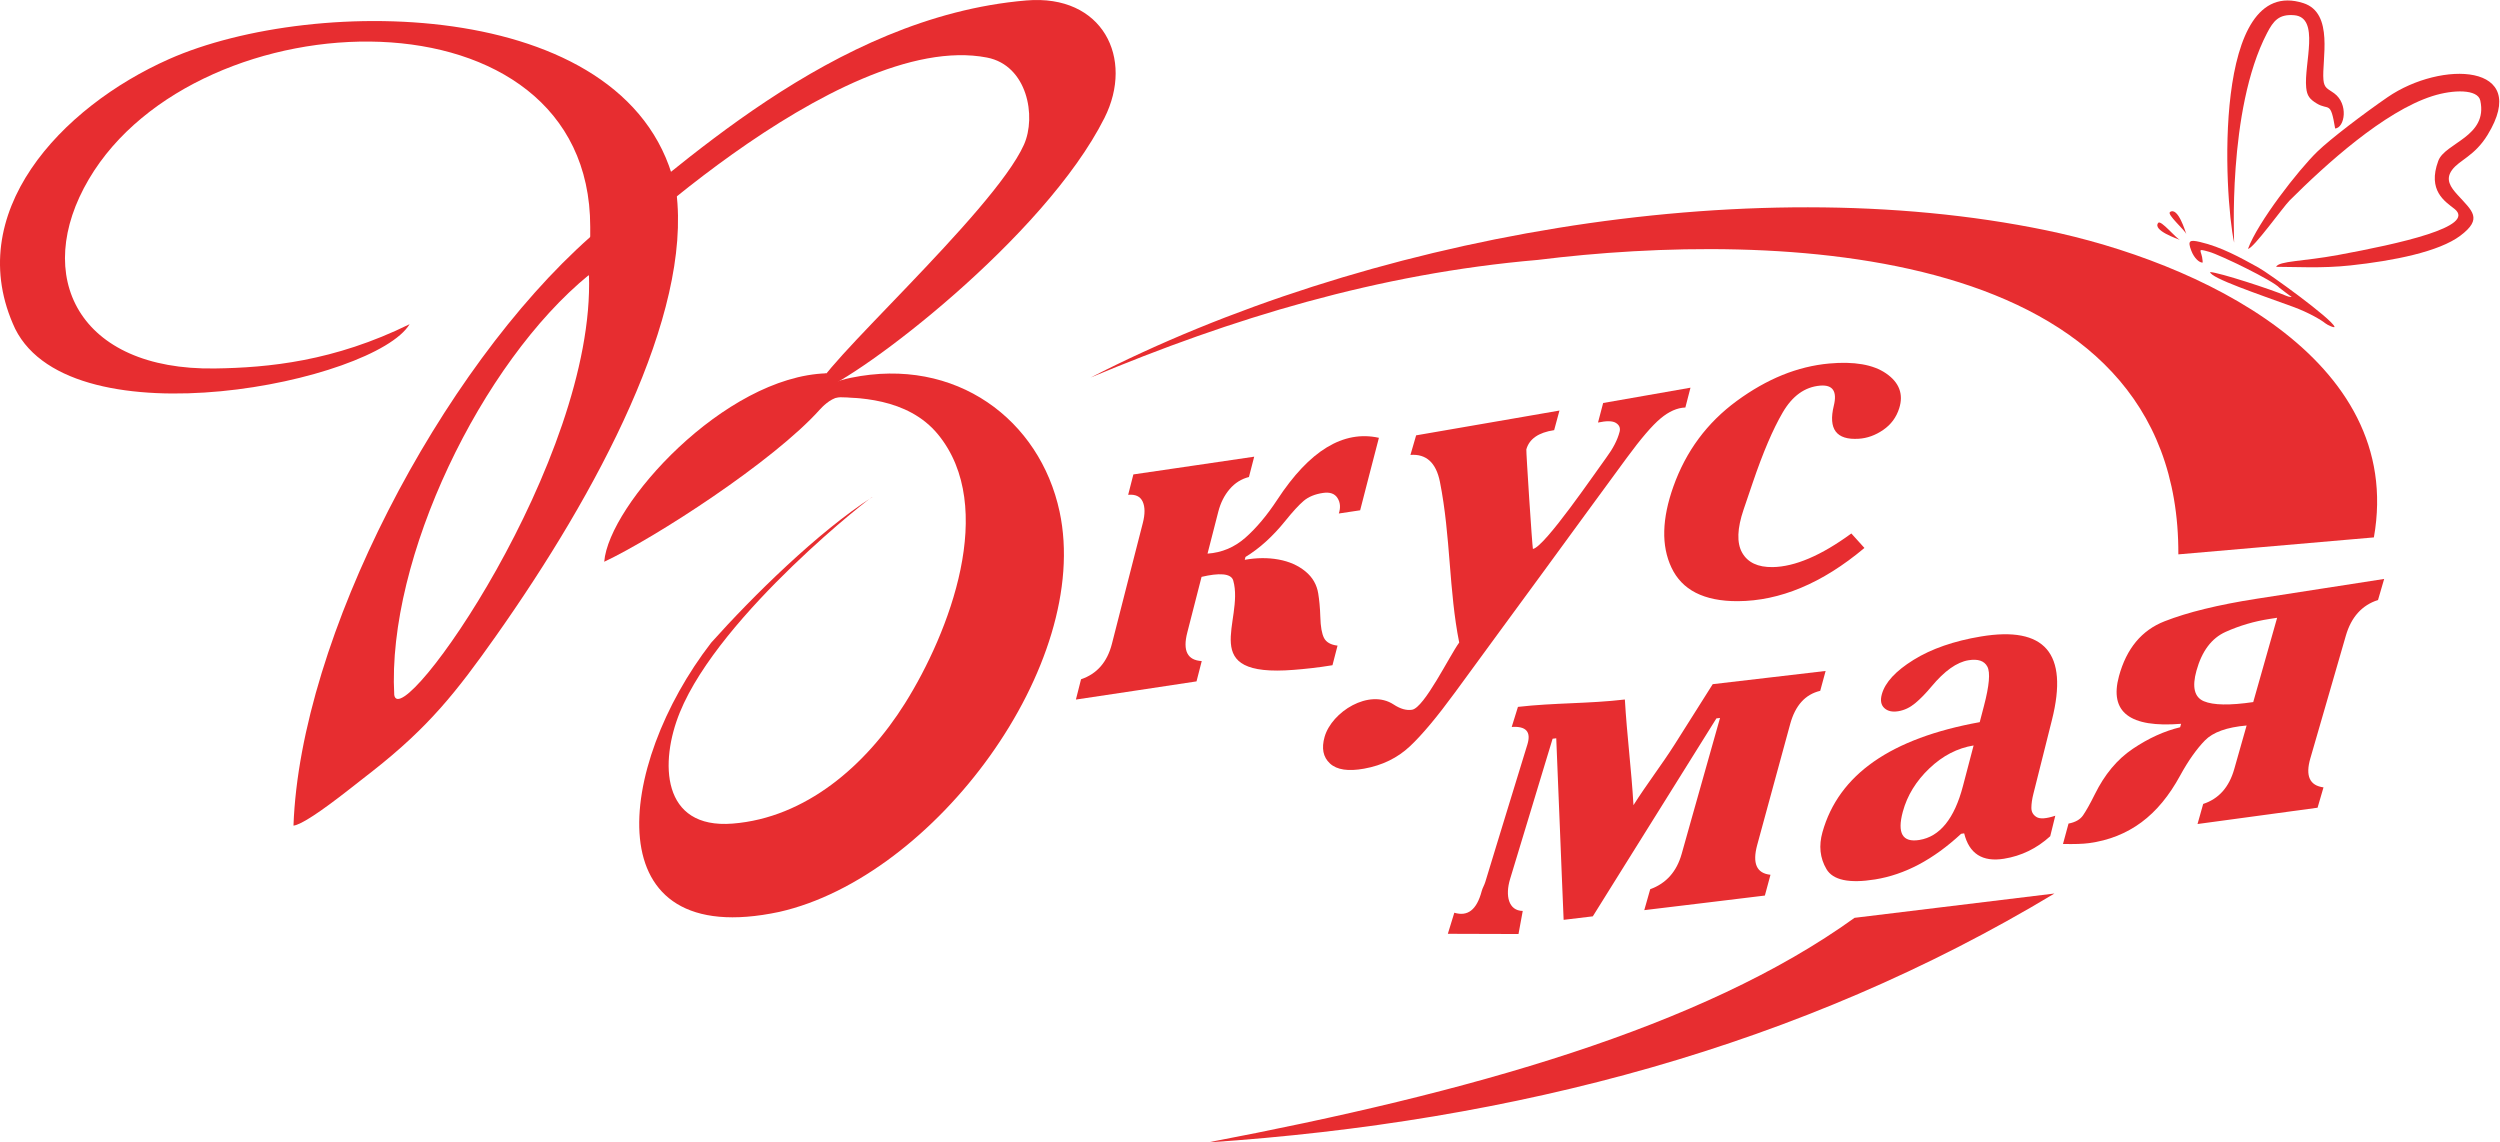 <svg width="186" height="85" viewBox="0 0 186 85" fill="none" xmlns="http://www.w3.org/2000/svg">
	<path
		d="M137.74 39.69C138.061 40.049 138.388 40.408 138.714 40.768C137.144 42.086 135.564 43.078 133.983 43.737C132.419 44.39 130.855 44.719 129.304 44.727C128.034 44.734 126.987 44.521 126.163 44.101C125.349 43.685 124.749 43.06 124.358 42.231C123.974 41.417 123.793 40.503 123.821 39.494C123.848 38.493 124.074 37.395 124.499 36.199C124.97 34.875 125.6 33.686 126.384 32.629C127.168 31.573 128.113 30.637 129.225 29.823C130.34 29.008 131.467 28.367 132.602 27.905C133.749 27.439 134.916 27.152 136.098 27.045C137.021 26.961 137.834 26.981 138.539 27.102C139.246 27.223 139.844 27.451 140.326 27.783C141.304 28.456 141.634 29.323 141.301 30.376C141.088 31.05 140.691 31.588 140.107 31.988C139.526 32.387 138.918 32.605 138.283 32.644C136.622 32.748 136.012 31.924 136.436 30.182C136.698 29.11 136.358 28.613 135.419 28.691C134.278 28.787 133.352 29.454 132.629 30.695C132.266 31.319 131.898 32.064 131.53 32.928C131.159 33.798 130.784 34.79 130.403 35.913C130.177 36.578 129.95 37.244 129.722 37.916C129.246 39.319 129.206 40.39 129.613 41.115C130.025 41.85 130.784 42.209 131.89 42.192C132.712 42.179 133.611 41.964 134.583 41.55C135.56 41.135 136.615 40.513 137.74 39.69Z"
		fill="#E72D30" />
	<path
		d="M125.772 28.844C125.637 29.344 125.513 29.835 125.391 30.318C124.778 30.341 124.172 30.611 123.547 31.132C122.919 31.655 122.08 32.636 121.023 34.075C119.994 35.477 118.956 36.898 117.913 38.319C116.857 39.758 115.799 41.214 114.736 42.666C113.672 44.12 112.605 45.57 111.536 47.03C110.449 48.514 109.36 50.005 108.26 51.508C106.927 53.328 105.811 54.67 104.895 55.527C103.982 56.385 102.84 56.946 101.485 57.189C100.317 57.399 99.468 57.281 98.952 56.805C98.435 56.329 98.31 55.669 98.55 54.822C99.088 52.953 101.863 51.217 103.685 52.414C104.187 52.744 104.644 52.872 105.056 52.805C105.97 52.659 107.861 48.756 108.565 47.806C108.183 45.898 108.021 43.93 107.861 41.937C107.7 39.925 107.534 37.877 107.131 35.851C106.844 34.414 106.101 33.756 104.937 33.846C105.072 33.361 105.214 32.884 105.36 32.39C107.132 32.085 108.9 31.779 110.677 31.471C111.569 31.317 112.468 31.164 113.36 31.007C114.246 30.853 115.135 30.702 116.024 30.545C115.895 31.035 115.764 31.519 115.629 32.003C114.462 32.177 113.775 32.658 113.56 33.434C113.546 33.485 113.656 35.294 113.774 37.105C113.891 38.903 114.021 40.709 114.048 40.841C114.911 40.724 118.77 35.041 119.503 34.055C120.007 33.374 120.341 32.739 120.5 32.116C120.569 31.842 120.477 31.622 120.22 31.463C119.968 31.307 119.521 31.303 118.892 31.437C119.013 30.955 119.147 30.469 119.274 29.983C120.353 29.798 121.43 29.603 122.507 29.417C123.587 29.227 124.67 29.04 125.772 28.844Z"
		fill="#E72D30" />
	<path
		d="M84.323 35.297C85.823 35.075 87.324 34.856 88.821 34.638C90.317 34.419 91.815 34.197 93.312 33.977C93.18 34.483 93.051 34.987 92.921 35.49C92.363 35.629 91.882 35.929 91.487 36.39C91.093 36.85 90.808 37.413 90.639 38.078C90.372 39.116 90.108 40.153 89.84 41.191C90.91 41.115 91.85 40.718 92.662 40C93.472 39.285 94.261 38.349 95.029 37.179C96.226 35.352 97.454 34.051 98.713 33.286C99.975 32.519 101.267 32.279 102.591 32.573C102.354 33.471 102.121 34.37 101.889 35.273C101.657 36.169 101.425 37.069 101.195 37.966C100.666 38.045 100.136 38.126 99.608 38.204C99.751 37.767 99.718 37.385 99.513 37.057C99.306 36.726 98.948 36.598 98.432 36.674C97.828 36.764 97.35 36.963 96.996 37.263C96.64 37.566 96.184 38.06 95.626 38.753C94.689 39.916 93.698 40.811 92.665 41.437C92.645 41.507 92.626 41.579 92.608 41.65C93.496 41.492 94.334 41.484 95.127 41.629C95.922 41.775 96.585 42.069 97.125 42.514C97.666 42.959 97.972 43.508 98.076 44.155C98.15 44.614 98.213 45.197 98.233 45.911C98.252 46.626 98.343 47.143 98.507 47.464C98.67 47.784 99.008 47.974 99.513 48.035C99.388 48.521 99.261 49.012 99.136 49.493C98.028 49.676 97.069 49.772 96.271 49.836C92.608 50.129 91.684 49.22 91.577 47.868C91.469 46.507 92.179 44.696 91.753 43.192C91.597 42.638 90.67 42.618 89.396 42.919C89.04 44.301 88.686 45.684 88.333 47.065C87.984 48.418 88.346 49.123 89.409 49.184C89.277 49.689 89.148 50.191 89.021 50.695C87.525 50.922 86.028 51.147 84.533 51.374C83.039 51.6 81.54 51.823 80.047 52.047C80.172 51.548 80.302 51.041 80.43 50.537C81.612 50.138 82.378 49.261 82.726 47.904C83.11 46.408 83.49 44.907 83.873 43.41C84.256 41.912 84.644 40.408 85.027 38.907C85.197 38.241 85.194 37.714 85.016 37.322C84.839 36.932 84.475 36.764 83.935 36.815C84.065 36.31 84.195 35.806 84.323 35.297Z"
		fill="#E72D30" />
	<path
		d="M120.89 52.043C121.04 54.671 121.381 57.276 121.53 59.904C121.549 59.902 121.568 59.9 121.53 59.904C121.492 59.908 121.511 59.906 121.53 59.904C122.484 58.389 123.668 56.854 124.614 55.356C125.553 53.867 126.494 52.379 127.427 50.902C128.826 50.74 130.23 50.575 131.628 50.411C133.028 50.248 134.425 50.087 135.826 49.919C135.688 50.411 135.558 50.903 135.425 51.397C134.309 51.662 133.568 52.485 133.189 53.871C132.784 55.352 132.379 56.839 131.972 58.33C131.562 59.832 131.151 61.343 130.738 62.858C130.363 64.235 130.689 64.978 131.724 65.083C131.586 65.599 131.447 66.114 131.306 66.629C129.813 66.81 128.32 66.993 126.823 67.174C125.331 67.355 123.83 67.532 122.334 67.715C122.485 67.194 122.629 66.675 122.777 66.156C123.964 65.728 124.745 64.849 125.116 63.53C125.357 62.675 125.597 61.819 125.836 60.969C126.075 60.121 126.316 59.273 126.554 58.428C126.791 57.588 127.03 56.747 127.264 55.913C127.499 55.081 127.735 54.245 127.97 53.415C127.883 53.426 127.793 53.437 127.7 53.449C126.951 54.65 126.198 55.855 125.441 57.066C124.684 58.278 123.923 59.498 123.161 60.718C122.391 61.95 121.618 63.186 120.843 64.428C120.068 65.671 119.288 66.921 118.505 68.176C117.786 68.264 117.06 68.35 116.334 68.436C116.284 67.289 116.239 66.142 116.192 65.005C116.144 63.87 116.102 62.735 116.056 61.606C116.011 60.483 115.962 59.362 115.919 58.249C115.875 57.138 115.831 56.031 115.785 54.928C115.695 54.939 115.607 54.95 115.514 54.961C115.253 55.818 114.991 56.677 114.732 57.538C114.472 58.402 114.21 59.265 113.947 60.133C113.684 61.005 113.415 61.88 113.151 62.758C112.886 63.636 112.618 64.516 112.351 65.398C111.976 66.638 112.231 67.757 113.292 67.774L112.976 69.491L107.719 69.475C107.877 68.952 108.041 68.432 108.201 67.907C109.176 68.198 109.863 67.729 110.242 66.287C110.3 66.066 110.433 65.86 110.506 65.619C110.768 64.753 111.034 63.889 111.295 63.03C111.556 62.172 111.823 61.313 112.082 60.459C112.341 59.607 112.605 58.757 112.863 57.913C113.122 57.07 113.382 56.224 113.639 55.385C113.928 54.446 113.541 54.013 112.472 54.085C112.627 53.586 112.778 53.092 112.935 52.592C115.645 52.281 118.181 52.362 120.89 52.043Z"
		fill="#E72D30" />
	<path
		d="M152.913 60.691C152.788 61.198 152.663 61.706 152.537 62.215C151.539 63.123 150.391 63.682 149.096 63.89C147.495 64.147 146.506 63.516 146.134 62C146.058 62.012 145.982 62.024 145.906 62.036C144.878 62.989 143.829 63.751 142.763 64.317C141.696 64.883 140.608 65.252 139.505 65.43C137.576 65.739 136.37 65.483 135.887 64.659C135.405 63.836 135.307 62.922 135.591 61.914C136.196 59.763 137.474 58.014 139.421 56.656C141.362 55.303 143.984 54.327 147.291 53.728C147.396 53.326 147.501 52.925 147.606 52.522C148.002 51.008 148.089 50.035 147.86 49.599C147.631 49.164 147.16 49.006 146.445 49.124C145.583 49.267 144.67 49.917 143.702 51.078C143.281 51.584 142.876 51.998 142.489 52.32C142.102 52.642 141.685 52.841 141.234 52.915C140.788 52.989 140.44 52.91 140.191 52.678C139.943 52.447 139.883 52.104 140.01 51.648C140.253 50.77 141.041 49.919 142.37 49.094C143.033 48.682 143.785 48.331 144.62 48.041C145.453 47.752 146.376 47.521 147.384 47.354C149.76 46.959 151.385 47.271 152.268 48.291C153.155 49.316 153.292 51.065 152.668 53.551C152.439 54.464 152.21 55.379 151.979 56.297C151.748 57.219 151.515 58.144 151.281 59.073C151.184 59.458 151.137 59.799 151.135 60.099C151.133 60.4 151.259 60.627 151.515 60.786C151.772 60.946 152.235 60.914 152.913 60.691ZM146.836 55.462C145.628 55.66 144.531 56.228 143.544 57.169C142.555 58.112 141.895 59.187 141.569 60.393C141.137 61.993 141.546 62.696 142.798 62.494C144.325 62.248 145.41 60.906 146.043 58.484C146.308 57.473 146.572 56.465 146.836 55.462Z"
		fill="#E72D30" />
	<path
		d="M177.381 43.074C177.229 43.6 177.076 44.12 176.925 44.641C175.729 45.024 174.932 45.909 174.529 47.3C174.085 48.834 173.642 50.367 173.202 51.888C172.762 53.405 172.324 54.919 171.888 56.426C171.512 57.727 171.837 58.446 172.868 58.58C172.72 59.086 172.574 59.591 172.427 60.094C170.922 60.299 169.425 60.503 167.935 60.705C166.451 60.907 164.97 61.107 163.496 61.307C163.636 60.81 163.776 60.313 163.917 59.813C165.075 59.434 165.844 58.572 166.227 57.222C166.533 56.142 166.84 55.061 167.148 53.977C165.673 54.105 164.643 54.477 164.047 55.088C163.452 55.698 162.824 56.563 162.202 57.704C161.397 59.181 160.448 60.348 159.315 61.184C158.188 62.016 156.888 62.531 155.421 62.729C154.977 62.789 154.331 62.81 153.486 62.792C153.623 62.287 153.76 61.782 153.898 61.274C154.406 61.178 154.767 60.972 154.982 60.657C155.196 60.342 155.495 59.824 155.859 59.087C156.581 57.625 157.512 56.498 158.678 55.713C159.847 54.926 161.021 54.391 162.202 54.108C162.226 54.025 162.25 53.938 162.274 53.851C160.359 54.006 159.022 53.787 158.254 53.198C157.486 52.609 157.287 51.643 157.652 50.305C158.211 48.252 159.341 46.888 161.048 46.222C161.903 45.888 162.897 45.58 164.031 45.303C165.166 45.026 166.445 44.773 167.864 44.552C169.434 44.308 171.012 44.063 172.593 43.817C174.181 43.571 175.778 43.322 177.381 43.074ZM169.419 45.962C169.233 45.991 169.046 46.02 168.863 46.048C167.719 46.223 166.625 46.546 165.586 47.012C164.542 47.48 163.821 48.442 163.417 49.897C163.079 51.114 163.26 51.872 163.965 52.171C164.671 52.47 165.893 52.49 167.641 52.235C167.936 51.197 168.232 50.155 168.527 49.111C168.823 48.067 169.12 47.016 169.419 45.962Z"
		fill="#E72D30" />
	<path fill-rule="evenodd" clip-rule="evenodd"
		d="M43.913 17.632V16.879C43.913 -1.332 14.728 -0.435 6.614 13.325C2.369 20.525 5.803 27.568 15.996 27.414C19.966 27.355 24.842 26.891 30.475 24.12C27.883 28.415 5.402 33.015 1.129 24.465C-2.897 15.887 4.53 7.97 12.569 4.401C23.458 -0.434 47.361 -0.249 50.318 14.276C51.483 23.439 44.462 36.617 36.86 47.373C33.962 51.474 31.906 54.082 27.744 57.351C27.108 57.85 26.491 58.331 25.923 58.775C23.863 60.387 22.39 61.372 21.835 61.426C22.338 47.445 32.783 27.488 43.913 17.632ZM29.332 51.706C28.778 41.545 35.824 26.975 43.818 20.454C44.306 34.263 29.806 54.712 29.332 51.706Z"
		fill="#E72D30" />
	<path fill-rule="evenodd" clip-rule="evenodd"
		d="M43.818 20.455C43.65 21.008 44.079 18.226 43.913 17.632C50.216 12.855 61.838 1.257 76.363 0.033C82.047 -0.445 84.4 4.34 82.174 8.771C77.707 17.662 64.005 28.057 60.888 29.127C60.66 29.205 61.59 27.779 61.498 27.774C53.898 28.012 45.299 37.54 44.954 41.795C48.743 40.01 57.525 34.343 61 30.467C61.162 30.287 61.745 29.675 62.358 29.555C62.971 29.434 64.034 29.707 64.168 29.506C64.475 29.051 60.832 29.5 60.782 29.035C60.422 27.782 73.908 15.835 76.181 10.767C77.124 8.663 76.436 4.864 73.432 4.282C62.373 2.14 43.905 20.166 43.818 20.455Z"
		fill="#E72D30" />
	<path fill-rule="evenodd" clip-rule="evenodd"
		d="M64.896 36.983C60.862 39.575 56.003 44.359 52.916 47.811C45.824 56.989 44.172 70.787 57.98 67.845C69.555 65.225 81.267 49.42 78.832 38.061C77.369 31.239 71.134 26.495 63.301 28.108C62.232 28.328 61.401 28.677 60.993 29.218L60.782 29.035C60.994 29.254 61.296 29.553 61.726 29.552C63.656 29.55 67.529 29.558 69.797 32.331C74.204 37.721 70.652 47.033 67.325 52.337C64.423 56.963 59.935 60.843 54.514 61.275C49.189 61.7 49.072 56.696 50.582 52.997C53.581 45.647 65.168 36.662 64.896 36.983Z"
		fill="#E72D30" />
	<path
		d="M60.776 29.29C61.068 29.573 61.613 29.498 61.993 29.123C62.373 28.748 62.444 28.215 62.151 27.932C61.859 27.65 61.314 27.725 60.934 28.1C60.554 28.475 60.483 29.008 60.776 29.29Z"
		fill="#E72D30" />
	<path
		d="M162.069 41.245C162.169 17.943 131.995 17.151 114.418 19.337C102.516 20.358 91.605 23.701 81.141 28.09C101.425 17.667 129.794 12.493 152.242 17.136C163.361 19.435 178.994 26.572 176.617 39.983L162.069 41.245Z"
		fill="#E72D30" />
	<path
		d="M137.979 68.286C126.618 76.471 109.256 81.308 89.843 85C112.744 83.462 133.972 77.838 152.851 66.477L137.979 68.286Z"
		fill="#E72D30" />
	<path fill-rule="evenodd" clip-rule="evenodd"
		d="M167.252 18.512C167.969 16.543 170.999 12.648 172.411 11.279C173.394 10.326 175.897 8.427 177.635 7.232C181.639 4.48 188.338 4.699 185.078 10.032C184.108 11.62 182.982 11.896 182.432 12.646C181.911 13.357 182.324 13.925 182.843 14.498C183.931 15.7 184.747 16.258 183.048 17.536C181.467 18.726 178.11 19.399 174.881 19.747C172.721 19.98 170.817 19.851 169.34 19.851C169.561 19.408 171.341 19.454 173.951 18.972C178.472 18.137 184.289 16.864 182.611 15.54C181.903 14.981 180.589 14.181 181.408 11.969C181.909 10.613 185.119 10.172 184.534 7.482C184.346 6.62 182.521 6.656 180.973 7.148C177.38 8.291 173.026 12.242 170.345 14.918C169.876 15.386 167.633 18.522 167.252 18.512Z"
		fill="#E72D30" />
	<path fill-rule="evenodd" clip-rule="evenodd"
		d="M166.219 18.05C165.467 14.571 164.579 -1.946 171.369 0.232C173.681 0.974 172.727 4.5 172.864 5.948C172.924 6.579 173.193 6.596 173.662 6.94C174.744 7.736 174.454 9.497 173.735 9.562C173.387 7.441 173.274 8.256 172.354 7.691C171.841 7.376 171.642 7.129 171.581 6.52C171.404 4.749 172.64 1.289 170.68 1.131C169.553 1.041 169.144 1.545 168.669 2.457C165.676 8.197 166.248 18.186 166.219 18.05Z"
		fill="#E72D30" />
	<path fill-rule="evenodd" clip-rule="evenodd"
		d="M173.686 24.305C173.471 23.711 168.819 20.343 168.031 19.908C166.666 19.154 165.262 18.372 163.683 18.004C162.908 17.823 162.74 17.893 163.033 18.654C163.248 19.215 163.641 19.558 163.879 19.536C163.881 19.528 163.878 19.474 163.873 19.396C163.821 18.621 163.344 18.449 164.363 18.735C165.161 18.959 169.12 20.872 169.593 21.414C169.596 21.417 170.434 22.064 170.499 22.086C170.5 22.102 170.327 22.106 170.122 22.018C168.963 21.525 165.122 20.275 164.433 20.241C164.459 20.684 168.04 21.891 170.593 22.822C171.818 23.269 172.747 23.84 172.993 24.046C173.165 24.189 173.734 24.438 173.686 24.305Z"
		fill="#E72D30" />
	<path
		d="M162.669 17.436C162.565 17.115 161.188 15.952 161.45 15.773C162.043 15.369 162.592 17.226 162.669 17.436Z"
		fill="#E72D30" />
	<path
		d="M162.209 17.856C161.886 17.738 160.769 16.335 160.572 16.581C160.128 17.139 161.998 17.77 162.209 17.856Z"
		fill="#E72D30" />
</svg>
